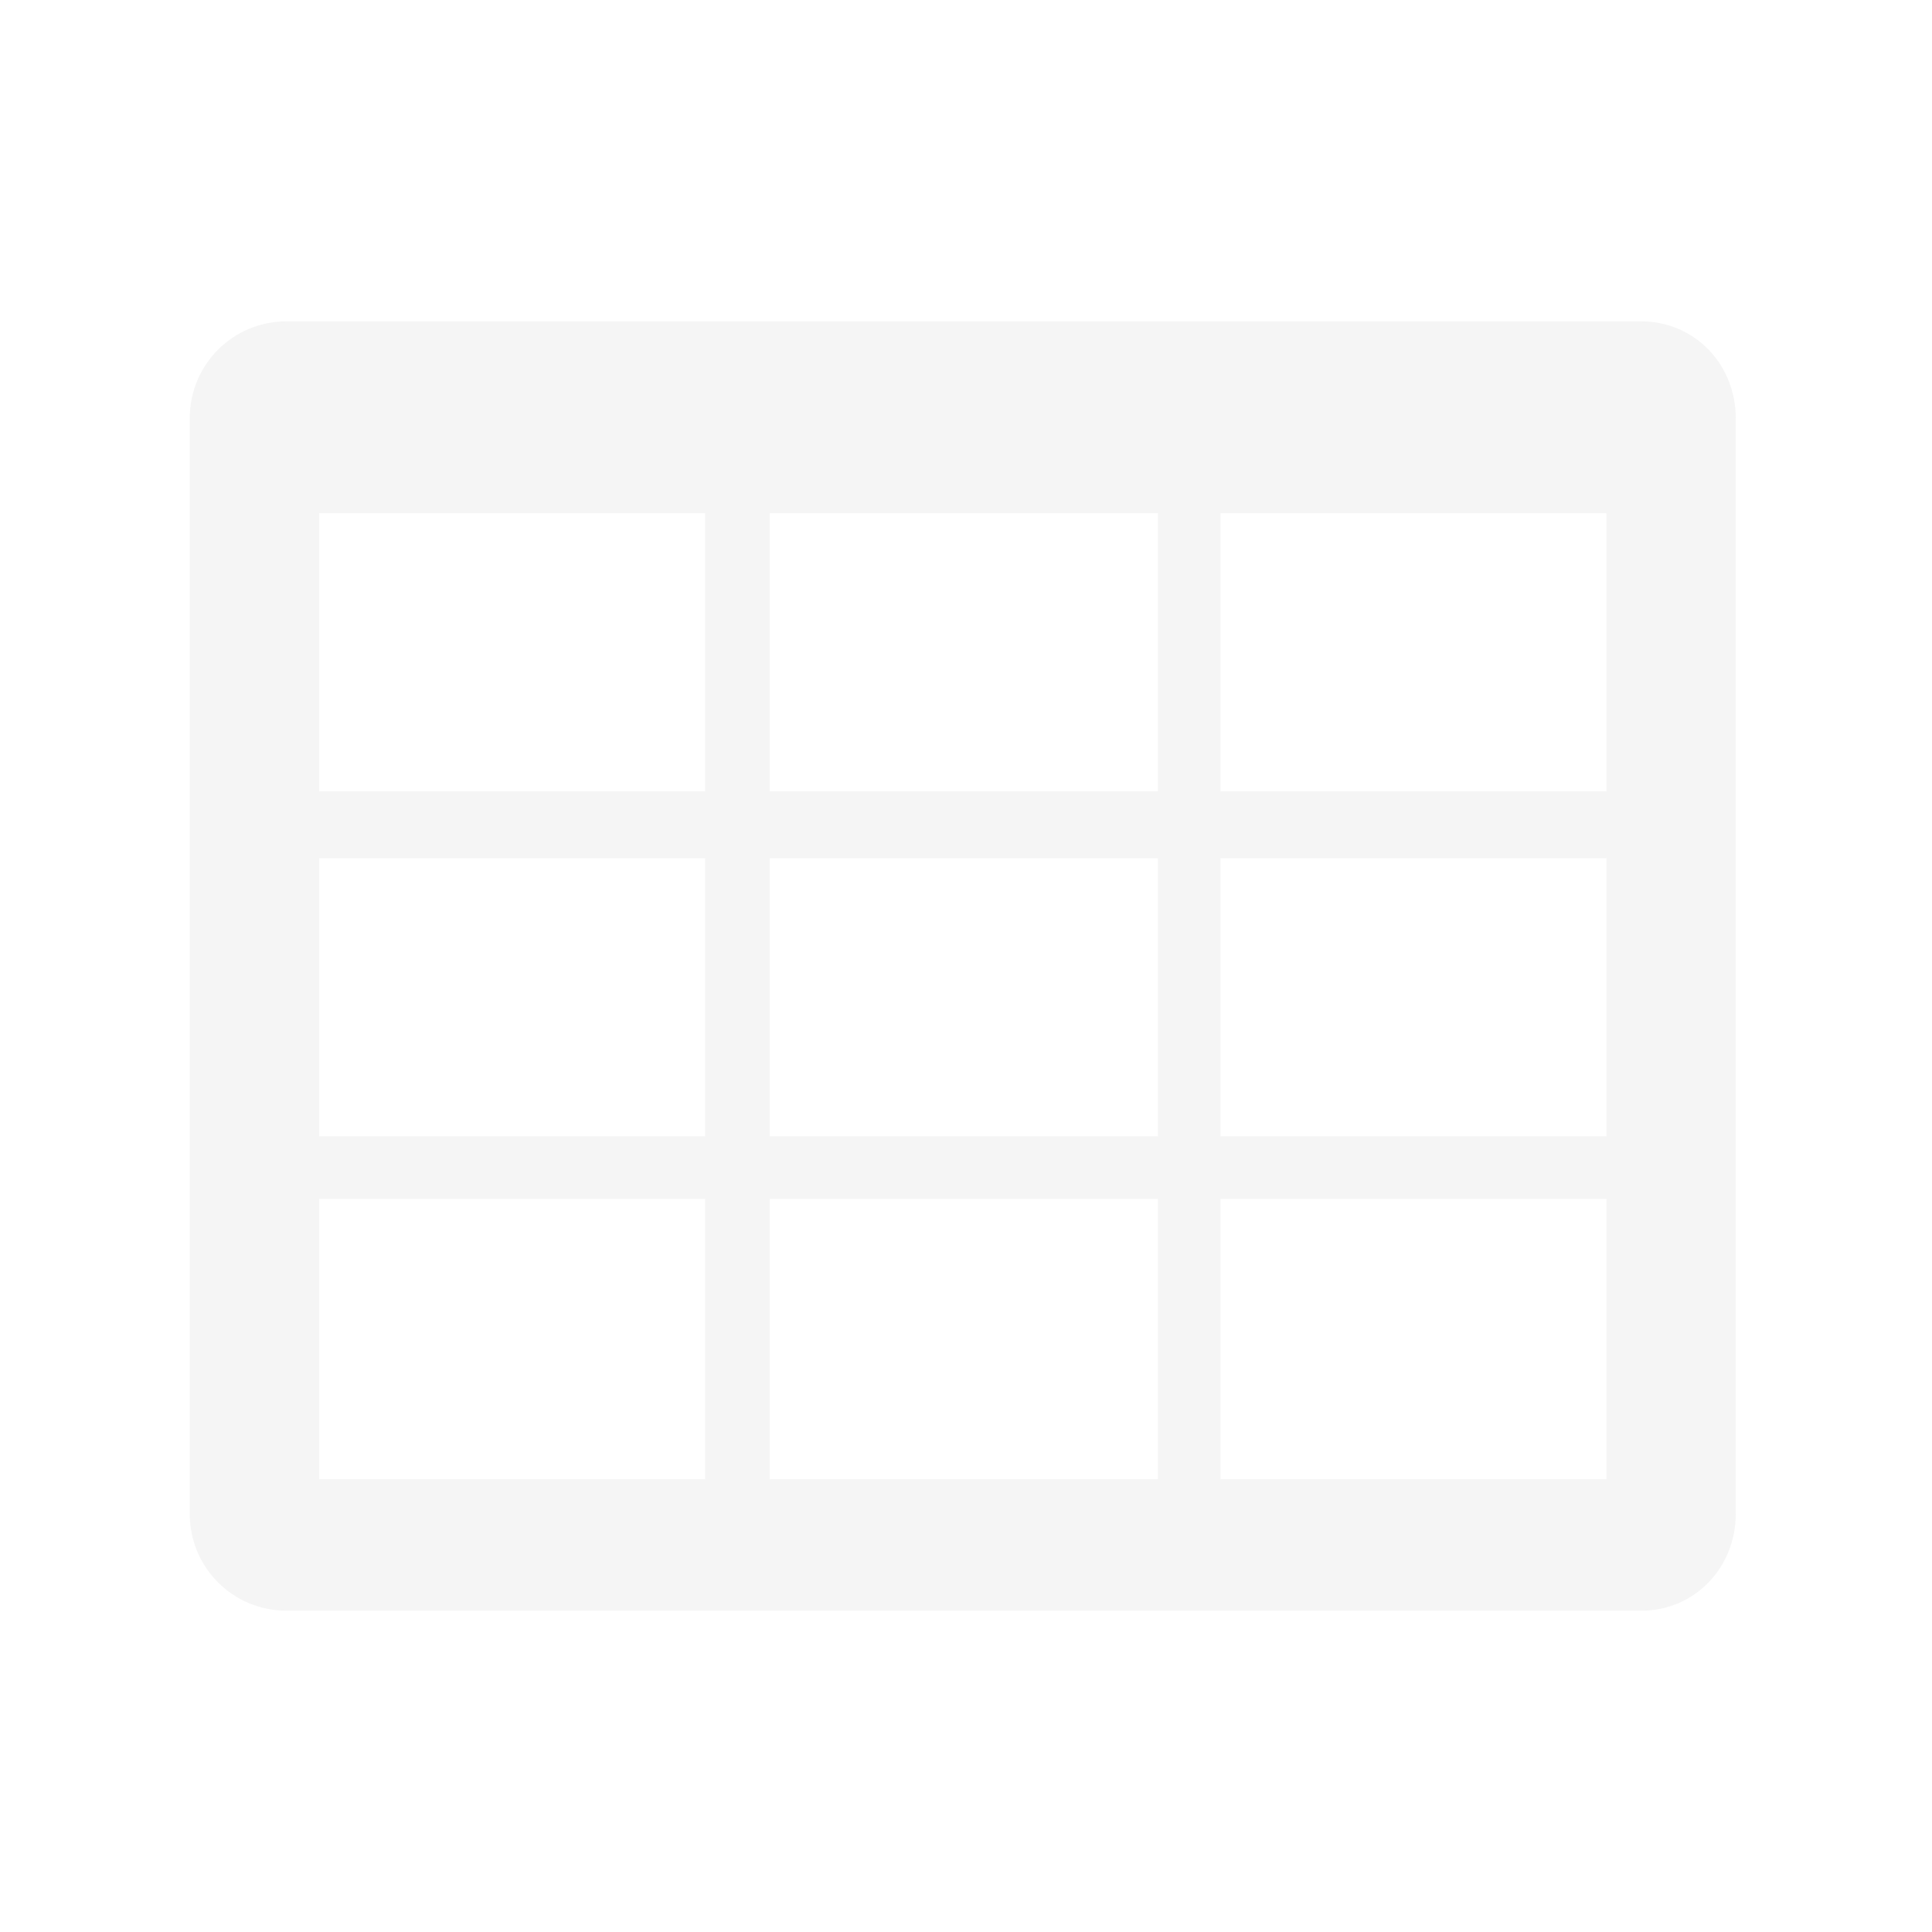 <svg width="289" height="289" viewBox="0 2 22.5 28" version="1.1" xmlns="http://www.w3.org/2000/svg">
    <path opacity="0.298"  fill="#ddd"
          d="M0 8.063v15.875c0 0.781 0.625 1.406 1.406 1.406h19.625c0.781 0 1.375-0.625 1.375-1.406v-15.875c0-0.781-0.594-1.406-1.375-1.406h-19.625c-0.781 0-1.406 0.625-1.406 1.406zM1.875 13.469v-4.031h5.594v4.031h-5.594zM8.406 13.469v-4.031h5.625v4.031h-5.625zM14.938 13.469v-4.031h5.594v4.031h-5.594zM1.875 18.469v-4.031h5.594v4.031h-5.594zM8.406 18.469v-4.031h5.625v4.031h-5.625zM14.938 18.469v-4.031h5.594v4.031h-5.594zM1.875 23.438v-4.063h5.594v4.063h-5.594zM8.406 23.438v-4.063h5.625v4.063h-5.625zM14.938 23.438v-4.063h5.594v4.063h-5.594z"></path>
</svg>
